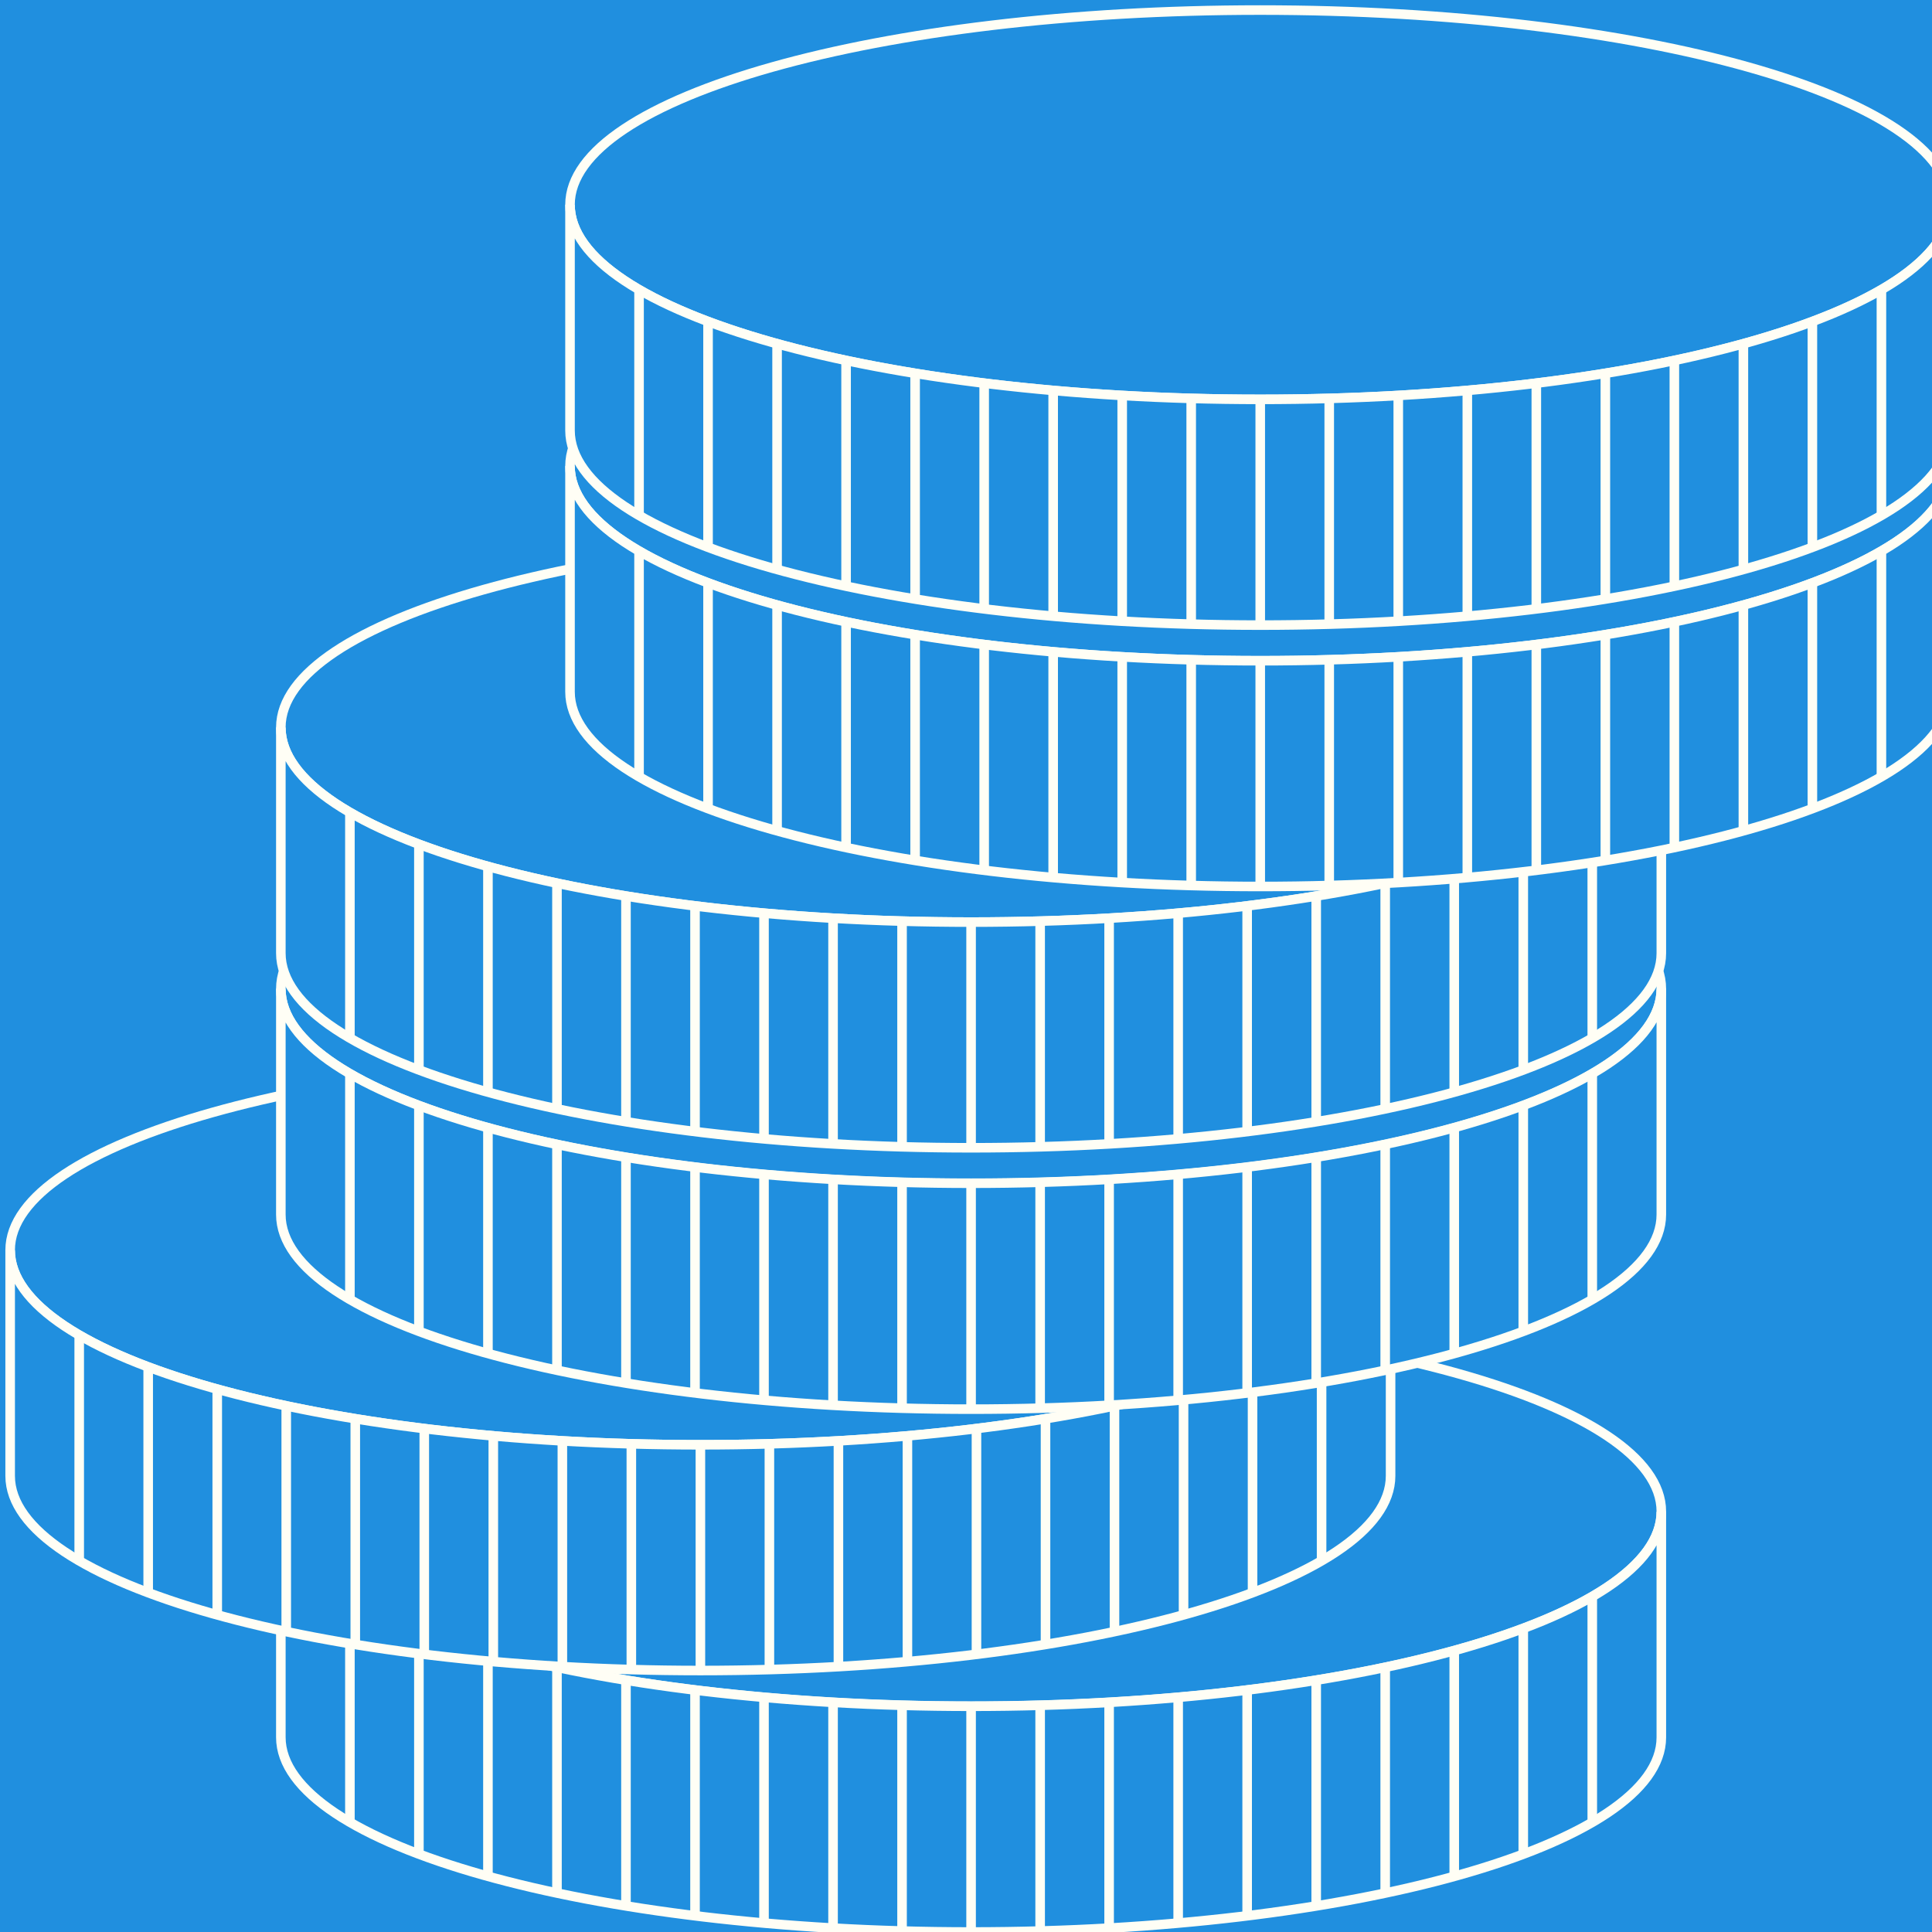 <svg width="101" height="101" viewBox="0 0 101 101" fill="none" xmlns="http://www.w3.org/2000/svg">
<rect x="0" y="0" width="101" height="101" fill="#333333" stroke="none"/>
<g clip-path="url(#clip0_832_12167)">
<path d="M101 0H0V101H101V0Z" fill="#208FDF"/>
<path d="M50.766 89.194C70.694 89.194 86.85 84.638 86.85 79.018C86.85 73.399 70.694 68.843 50.766 68.843C30.838 68.843 14.682 73.399 14.682 79.018C14.682 84.638 30.838 89.194 50.766 89.194Z" fill="#208FDF" stroke="#FFFEF5" stroke-width="0.5" stroke-miterlimit="10"/>
<path d="M50.766 89.199C70.694 89.199 86.85 84.643 86.85 79.024V90.825C86.85 96.446 70.694 101 50.766 101C30.838 101 14.682 96.439 14.682 90.819V79.019C14.682 84.638 30.838 89.199 50.766 89.199Z" fill="#208FDF" stroke="#FFFEF5" stroke-width="0.5" stroke-miterlimit="10"/>
<path d="M50.766 89.194V100.995" stroke="#FFFEF5" stroke-width="0.5" stroke-miterlimit="10"/>
<path d="M47.157 89.143V100.943" stroke="#FFFEF5" stroke-width="0.5" stroke-miterlimit="10"/>
<path d="M43.55 88.989V100.79" stroke="#FFFEF5" stroke-width="0.5" stroke-miterlimit="10"/>
<path d="M39.94 88.728V100.527" stroke="#FFFEF5" stroke-width="0.5" stroke-miterlimit="10"/>
<path d="M36.334 88.346V100.147" stroke="#FFFEF5" stroke-width="0.5" stroke-miterlimit="10"/>
<path d="M32.724 87.832V99.633" stroke="#FFFEF5" stroke-width="0.5" stroke-miterlimit="10"/>
<path d="M29.117 87.16V98.959" stroke="#FFFEF5" stroke-width="0.5" stroke-miterlimit="10"/>
<path d="M25.508 86.283V98.084" stroke="#FFFEF5" stroke-width="0.5" stroke-miterlimit="10"/>
<path d="M21.899 85.123V96.924" stroke="#FFFEF5" stroke-width="0.5" stroke-miterlimit="10"/>
<path d="M18.292 83.457V95.258" stroke="#FFFEF5" stroke-width="0.5" stroke-miterlimit="10"/>
<path d="M83.24 83.457V95.258" stroke="#FFFEF5" stroke-width="0.5" stroke-miterlimit="10"/>
<path d="M79.633 85.123V96.924" stroke="#FFFEF5" stroke-width="0.5" stroke-miterlimit="10"/>
<path d="M76.024 86.283V98.084" stroke="#FFFEF5" stroke-width="0.5" stroke-miterlimit="10"/>
<path d="M72.415 87.16V98.959" stroke="#FFFEF5" stroke-width="0.5" stroke-miterlimit="10"/>
<path d="M68.808 87.832V99.633" stroke="#FFFEF5" stroke-width="0.5" stroke-miterlimit="10"/>
<path d="M65.198 88.346V100.147" stroke="#FFFEF5" stroke-width="0.5" stroke-miterlimit="10"/>
<path d="M61.592 88.728V100.527" stroke="#FFFEF5" stroke-width="0.5" stroke-miterlimit="10"/>
<path d="M57.982 88.989V100.79" stroke="#FFFEF5" stroke-width="0.5" stroke-miterlimit="10"/>
<path d="M54.376 89.143V100.943" stroke="#FFFEF5" stroke-width="0.5" stroke-miterlimit="10"/>
<path d="M36.615 75.53C56.543 75.53 72.698 70.974 72.698 65.354C72.698 59.734 56.543 55.179 36.615 55.179C16.686 55.179 0.531 59.734 0.531 65.354C0.531 70.974 16.686 75.53 36.615 75.53Z" fill="#208FDF" stroke="#FFFEF5" stroke-width="0.5" stroke-miterlimit="10"/>
<path d="M36.615 75.53C56.543 75.53 72.696 70.974 72.696 65.355V77.155C72.696 82.777 56.543 87.331 36.615 87.331C16.687 87.331 0.531 82.775 0.531 77.155V65.355C0.531 70.974 16.687 75.53 36.615 75.53Z" fill="#208FDF" stroke="#FFFEF5" stroke-width="0.5" stroke-miterlimit="10"/>
<path d="M36.615 75.53V87.331" stroke="#FFFEF5" stroke-width="0.5" stroke-miterlimit="10"/>
<path d="M33.005 75.48V87.28" stroke="#FFFEF5" stroke-width="0.5" stroke-miterlimit="10"/>
<path d="M29.399 75.326V87.127" stroke="#FFFEF5" stroke-width="0.5" stroke-miterlimit="10"/>
<path d="M25.789 75.065V86.864" stroke="#FFFEF5" stroke-width="0.5" stroke-miterlimit="10"/>
<path d="M22.18 74.685V86.483" stroke="#FFFEF5" stroke-width="0.5" stroke-miterlimit="10"/>
<path d="M18.573 74.168V85.969" stroke="#FFFEF5" stroke-width="0.5" stroke-miterlimit="10"/>
<path d="M14.964 73.496V85.297" stroke="#FFFEF5" stroke-width="0.5" stroke-miterlimit="10"/>
<path d="M11.357 72.622V84.42" stroke="#FFFEF5" stroke-width="0.5" stroke-miterlimit="10"/>
<path d="M7.747 71.462V83.26" stroke="#FFFEF5" stroke-width="0.5" stroke-miterlimit="10"/>
<path d="M4.141 69.796V81.594" stroke="#FFFEF5" stroke-width="0.5" stroke-miterlimit="10"/>
<path d="M69.089 69.796V81.594" stroke="#FFFEF5" stroke-width="0.5" stroke-miterlimit="10"/>
<path d="M65.48 71.462V83.26" stroke="#FFFEF5" stroke-width="0.5" stroke-miterlimit="10"/>
<path d="M61.873 72.622V84.42" stroke="#FFFEF5" stroke-width="0.5" stroke-miterlimit="10"/>
<path d="M58.263 73.496V85.297" stroke="#FFFEF5" stroke-width="0.5" stroke-miterlimit="10"/>
<path d="M54.657 74.168V85.969" stroke="#FFFEF5" stroke-width="0.5" stroke-miterlimit="10"/>
<path d="M51.047 74.685V86.483" stroke="#FFFEF5" stroke-width="0.5" stroke-miterlimit="10"/>
<path d="M47.438 75.065V86.864" stroke="#FFFEF5" stroke-width="0.5" stroke-miterlimit="10"/>
<path d="M43.831 75.326V87.127" stroke="#FFFEF5" stroke-width="0.5" stroke-miterlimit="10"/>
<path d="M40.222 75.48V87.28" stroke="#FFFEF5" stroke-width="0.5" stroke-miterlimit="10"/>
<path d="M50.766 61.867C70.694 61.867 86.85 57.311 86.85 51.691C86.85 46.071 70.694 41.516 50.766 41.516C30.838 41.516 14.682 46.071 14.682 51.691C14.682 57.311 30.838 61.867 50.766 61.867Z" fill="#208FDF" stroke="#FFFEF5" stroke-width="0.5" stroke-miterlimit="10"/>
<path d="M50.766 61.856C70.694 61.856 86.85 57.303 86.85 51.681V63.492C86.85 69.114 70.694 73.667 50.766 73.667C30.838 73.667 14.682 69.111 14.682 63.492V51.691C14.682 57.313 30.838 61.856 50.766 61.856Z" fill="#208FDF" stroke="#FFFEF5" stroke-width="0.5" stroke-miterlimit="10"/>
<path d="M50.766 61.866V73.667" stroke="#FFFEF5" stroke-width="0.5" stroke-miterlimit="10"/>
<path d="M47.157 61.817V73.616" stroke="#FFFEF5" stroke-width="0.5" stroke-miterlimit="10"/>
<path d="M43.55 61.665V73.463" stroke="#FFFEF5" stroke-width="0.5" stroke-miterlimit="10"/>
<path d="M39.94 61.401V73.202" stroke="#FFFEF5" stroke-width="0.5" stroke-miterlimit="10"/>
<path d="M36.334 61.02V72.819" stroke="#FFFEF5" stroke-width="0.5" stroke-miterlimit="10"/>
<path d="M32.724 60.507V72.305" stroke="#FFFEF5" stroke-width="0.5" stroke-miterlimit="10"/>
<path d="M29.117 59.832V71.633" stroke="#FFFEF5" stroke-width="0.5" stroke-miterlimit="10"/>
<path d="M25.508 58.958V70.756" stroke="#FFFEF5" stroke-width="0.5" stroke-miterlimit="10"/>
<path d="M21.899 57.798V69.596" stroke="#FFFEF5" stroke-width="0.5" stroke-miterlimit="10"/>
<path d="M18.292 56.132V67.933" stroke="#FFFEF5" stroke-width="0.5" stroke-miterlimit="10"/>
<path d="M83.24 56.132V67.933" stroke="#FFFEF5" stroke-width="0.5" stroke-miterlimit="10"/>
<path d="M79.633 57.798V69.596" stroke="#FFFEF5" stroke-width="0.5" stroke-miterlimit="10"/>
<path d="M76.024 58.958V70.756" stroke="#FFFEF5" stroke-width="0.5" stroke-miterlimit="10"/>
<path d="M72.415 59.832V71.633" stroke="#FFFEF5" stroke-width="0.5" stroke-miterlimit="10"/>
<path d="M68.808 60.507V72.305" stroke="#FFFEF5" stroke-width="0.5" stroke-miterlimit="10"/>
<path d="M65.198 61.02V72.819" stroke="#FFFEF5" stroke-width="0.5" stroke-miterlimit="10"/>
<path d="M61.592 61.401V73.202" stroke="#FFFEF5" stroke-width="0.5" stroke-miterlimit="10"/>
<path d="M57.982 61.665V73.463" stroke="#FFFEF5" stroke-width="0.5" stroke-miterlimit="10"/>
<path d="M54.376 61.817V73.616" stroke="#FFFEF5" stroke-width="0.5" stroke-miterlimit="10"/>
<path d="M50.766 48.205C70.694 48.205 86.85 43.649 86.85 38.029C86.85 32.409 70.694 27.854 50.766 27.854C30.838 27.854 14.682 32.409 14.682 38.029C14.682 43.649 30.838 48.205 50.766 48.205Z" fill="#208FDF" stroke="#FFFEF5" stroke-width="0.5" stroke-miterlimit="10"/>
<path d="M50.766 48.205C70.694 48.205 86.85 43.649 86.85 38.029V49.828C86.85 55.45 70.694 60.003 50.766 60.003C30.838 60.003 14.682 55.447 14.682 49.828V38.029C14.682 43.649 30.838 48.205 50.766 48.205Z" fill="#208FDF" stroke="#FFFEF5" stroke-width="0.5" stroke-miterlimit="10"/>
<path d="M50.766 48.205V60.003" stroke="#FFFEF5" stroke-width="0.5" stroke-miterlimit="10"/>
<path d="M47.157 48.154V59.955" stroke="#FFFEF5" stroke-width="0.5" stroke-miterlimit="10"/>
<path d="M43.55 48.001V59.802" stroke="#FFFEF5" stroke-width="0.5" stroke-miterlimit="10"/>
<path d="M39.94 47.737V59.538" stroke="#FFFEF5" stroke-width="0.5" stroke-miterlimit="10"/>
<path d="M36.334 47.356V59.157" stroke="#FFFEF5" stroke-width="0.5" stroke-miterlimit="10"/>
<path d="M32.724 46.843V58.641" stroke="#FFFEF5" stroke-width="0.5" stroke-miterlimit="10"/>
<path d="M29.117 46.169V57.97" stroke="#FFFEF5" stroke-width="0.5" stroke-miterlimit="10"/>
<path d="M25.508 45.295V57.096" stroke="#FFFEF5" stroke-width="0.5" stroke-miterlimit="10"/>
<path d="M21.899 44.135V55.936" stroke="#FFFEF5" stroke-width="0.5" stroke-miterlimit="10"/>
<path d="M18.292 42.469V54.27" stroke="#FFFEF5" stroke-width="0.5" stroke-miterlimit="10"/>
<path d="M83.24 42.469V54.27" stroke="#FFFEF5" stroke-width="0.5" stroke-miterlimit="10"/>
<path d="M79.633 44.135V55.936" stroke="#FFFEF5" stroke-width="0.5" stroke-miterlimit="10"/>
<path d="M76.024 45.295V57.096" stroke="#FFFEF5" stroke-width="0.5" stroke-miterlimit="10"/>
<path d="M72.415 46.169V57.97" stroke="#FFFEF5" stroke-width="0.5" stroke-miterlimit="10"/>
<path d="M68.808 46.843V58.641" stroke="#FFFEF5" stroke-width="0.5" stroke-miterlimit="10"/>
<path d="M65.198 47.356V59.157" stroke="#FFFEF5" stroke-width="0.5" stroke-miterlimit="10"/>
<path d="M61.592 47.737V59.538" stroke="#FFFEF5" stroke-width="0.5" stroke-miterlimit="10"/>
<path d="M57.982 48.001V59.802" stroke="#FFFEF5" stroke-width="0.5" stroke-miterlimit="10"/>
<path d="M54.376 48.154V59.955" stroke="#FFFEF5" stroke-width="0.5" stroke-miterlimit="10"/>
<path d="M65.882 34.542C85.811 34.542 101.966 29.986 101.966 24.366C101.966 18.746 85.811 14.19 65.882 14.19C45.954 14.19 29.799 18.746 29.799 24.366C29.799 29.986 45.954 34.542 65.882 34.542Z" fill="#208FDF" stroke="#FFFEF5" stroke-width="0.5" stroke-miterlimit="10"/>
<path d="M65.882 34.542C85.81 34.542 101.966 29.986 101.966 24.366V36.164C101.966 41.786 85.81 46.343 65.882 46.343C45.954 46.343 29.799 41.786 29.799 36.164V24.366C29.799 29.986 45.954 34.542 65.882 34.542Z" fill="#208FDF" stroke="#FFFEF5" stroke-width="0.5" stroke-miterlimit="10"/>
<path d="M65.882 34.541V46.342" stroke="#FFFEF5" stroke-width="0.5" stroke-miterlimit="10"/>
<path d="M62.273 34.49V46.291" stroke="#FFFEF5" stroke-width="0.5" stroke-miterlimit="10"/>
<path d="M58.666 34.337V46.138" stroke="#FFFEF5" stroke-width="0.5" stroke-miterlimit="10"/>
<path d="M55.057 34.074V45.875" stroke="#FFFEF5" stroke-width="0.5" stroke-miterlimit="10"/>
<path d="M51.45 33.693V45.494" stroke="#FFFEF5" stroke-width="0.5" stroke-miterlimit="10"/>
<path d="M47.84 33.18V44.981" stroke="#FFFEF5" stroke-width="0.5" stroke-miterlimit="10"/>
<path d="M44.231 32.507V44.305" stroke="#FFFEF5" stroke-width="0.5" stroke-miterlimit="10"/>
<path d="M40.624 31.631V43.432" stroke="#FFFEF5" stroke-width="0.5" stroke-miterlimit="10"/>
<path d="M37.015 30.471V42.272" stroke="#FFFEF5" stroke-width="0.5" stroke-miterlimit="10"/>
<path d="M33.408 28.805V40.606" stroke="#FFFEF5" stroke-width="0.5" stroke-miterlimit="10"/>
<path d="M98.356 28.805V40.606" stroke="#FFFEF5" stroke-width="0.5" stroke-miterlimit="10"/>
<path d="M94.747 30.471V42.272" stroke="#FFFEF5" stroke-width="0.5" stroke-miterlimit="10"/>
<path d="M91.14 31.631V43.432" stroke="#FFFEF5" stroke-width="0.5" stroke-miterlimit="10"/>
<path d="M87.531 32.507V44.305" stroke="#FFFEF5" stroke-width="0.5" stroke-miterlimit="10"/>
<path d="M83.924 33.18V44.981" stroke="#FFFEF5" stroke-width="0.5" stroke-miterlimit="10"/>
<path d="M80.315 33.693V45.494" stroke="#FFFEF5" stroke-width="0.5" stroke-miterlimit="10"/>
<path d="M76.708 34.074V45.875" stroke="#FFFEF5" stroke-width="0.5" stroke-miterlimit="10"/>
<path d="M73.098 34.337V46.138" stroke="#FFFEF5" stroke-width="0.5" stroke-miterlimit="10"/>
<path d="M69.489 34.49V46.291" stroke="#FFFEF5" stroke-width="0.5" stroke-miterlimit="10"/>
<path d="M65.882 20.878C85.811 20.878 101.966 16.322 101.966 10.702C101.966 5.082 85.811 0.526 65.882 0.526C45.954 0.526 29.799 5.082 29.799 10.702C29.799 16.322 45.954 20.878 65.882 20.878Z" fill="#208FDF" stroke="#FFFEF5" stroke-width="0.5" stroke-miterlimit="10"/>
<path d="M65.882 20.878C85.81 20.878 101.966 16.322 101.966 10.702V22.503C101.966 28.125 85.81 32.679 65.882 32.679C45.954 32.679 29.799 28.125 29.799 22.503V10.702C29.799 16.322 45.954 20.878 65.882 20.878Z" fill="#208FDF" stroke="#FFFEF5" stroke-width="0.5" stroke-miterlimit="10"/>
<path d="M65.882 20.878V32.679" stroke="#FFFEF5" stroke-width="0.5" stroke-miterlimit="10"/>
<path d="M62.273 20.826V32.627" stroke="#FFFEF5" stroke-width="0.5" stroke-miterlimit="10"/>
<path d="M58.666 20.673V32.474" stroke="#FFFEF5" stroke-width="0.5" stroke-miterlimit="10"/>
<path d="M55.057 20.413V32.211" stroke="#FFFEF5" stroke-width="0.5" stroke-miterlimit="10"/>
<path d="M51.45 20.029V31.83" stroke="#FFFEF5" stroke-width="0.5" stroke-miterlimit="10"/>
<path d="M47.84 19.516V31.317" stroke="#FFFEF5" stroke-width="0.5" stroke-miterlimit="10"/>
<path d="M44.231 18.844V30.645" stroke="#FFFEF5" stroke-width="0.5" stroke-miterlimit="10"/>
<path d="M40.624 17.967V29.768" stroke="#FFFEF5" stroke-width="0.5" stroke-miterlimit="10"/>
<path d="M37.015 16.81V28.608" stroke="#FFFEF5" stroke-width="0.5" stroke-miterlimit="10"/>
<path d="M33.408 15.144V26.942" stroke="#FFFEF5" stroke-width="0.5" stroke-miterlimit="10"/>
<path d="M98.356 15.144V26.942" stroke="#FFFEF5" stroke-width="0.5" stroke-miterlimit="10"/>
<path d="M94.747 16.81V28.608" stroke="#FFFEF5" stroke-width="0.5" stroke-miterlimit="10"/>
<path d="M91.14 17.967V29.768" stroke="#FFFEF5" stroke-width="0.5" stroke-miterlimit="10"/>
<path d="M87.531 18.844V30.645" stroke="#FFFEF5" stroke-width="0.5" stroke-miterlimit="10"/>
<path d="M83.924 19.516V31.317" stroke="#FFFEF5" stroke-width="0.5" stroke-miterlimit="10"/>
<path d="M80.315 20.029V31.83" stroke="#FFFEF5" stroke-width="0.5" stroke-miterlimit="10"/>
<path d="M76.708 20.413V32.211" stroke="#FFFEF5" stroke-width="0.5" stroke-miterlimit="10"/>
<path d="M73.098 20.673V32.474" stroke="#FFFEF5" stroke-width="0.5" stroke-miterlimit="10"/>
<path d="M69.489 20.826V32.627" stroke="#FFFEF5" stroke-width="0.5" stroke-miterlimit="10"/>
</g>
<defs>
<clipPath id="clip0_832_12167">
<rect width="101" height="101" fill="white"/>
</clipPath>
</defs>
</svg>
